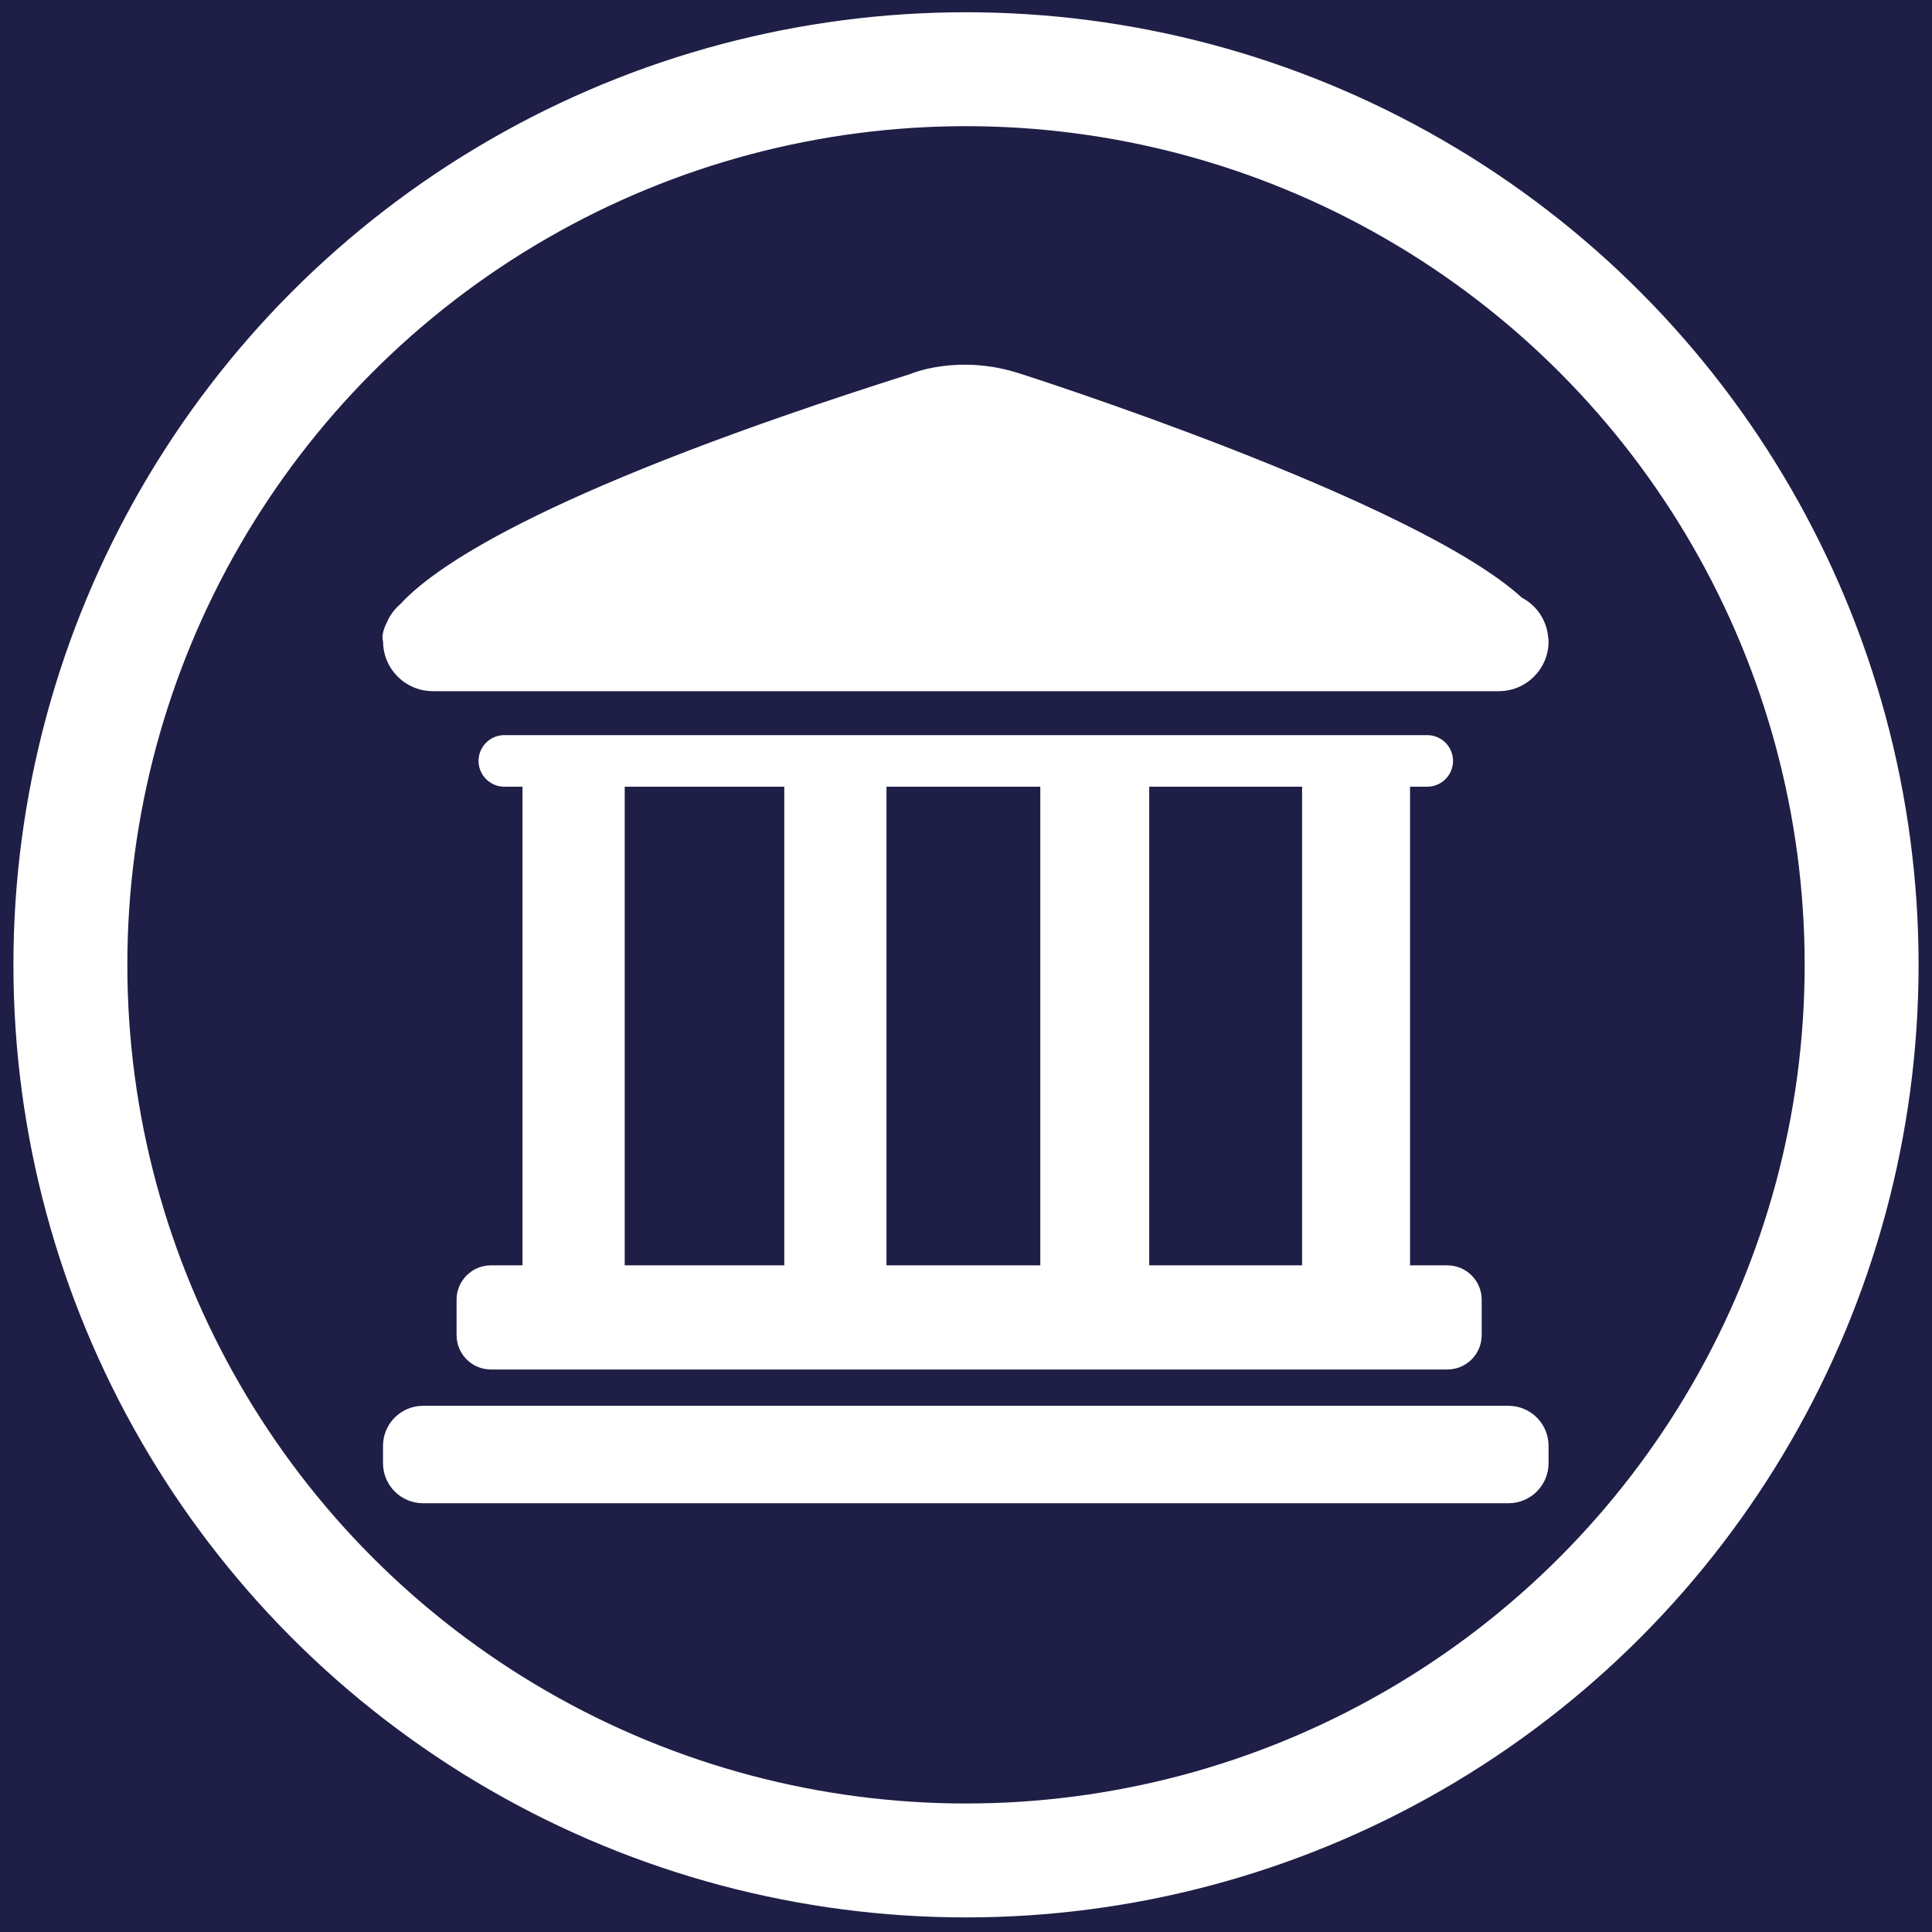 <?xml version="1.0" encoding="utf-8"?>
<!-- Generator: Adobe Illustrator 25.0.1, SVG Export Plug-In . SVG Version: 6.00 Build 0)  -->
<svg version="1.1" id="bank" xmlns="http://www.w3.org/2000/svg" xmlns:xlink="http://www.w3.org/1999/xlink" x="0px" y="0px"
	 viewBox="0 0 182 182" style="enable-background:new 0 0 182 182;" xml:space="preserve">
<style type="text/css">
	.st0{fill:#1E1E46;}
	.st1{fill:none;stroke:#FFFFFF;stroke-width:10.732;stroke-miterlimit:10;}
	.st2{fill:#FFFFFF;}
</style>
<rect class="st0" width="182" height="182"/>
<g>
	<circle class="st1" cx="91" cy="90.89" r="84.37"/>
	<path class="st2" d="M136.34,119.2h-3.51V74.11h1.62c1.34,0,2.43-1.09,2.43-2.43c0-1.34-1.09-2.43-2.43-2.43h-1.62h-10.17h-14.4H98
		H83.51h-9.63H58.85h-9.63h-1.71c-1.34,0-2.43,1.09-2.43,2.43c0,1.34,1.09,2.43,2.43,2.43h1.71v45.09h-2.97
		c-1.79,0-3.24,1.45-3.24,3.24v3.33c0,1.79,1.45,3.24,3.24,3.24h90.09c1.79,0,3.24-1.45,3.24-3.24v-3.33
		C139.58,120.65,138.13,119.2,136.34,119.2z M122.66,74.11v45.09h-14.4V74.11H122.66z M98,74.11v45.09H83.51V74.11H98z M58.85,74.11
		h15.03v45.09H58.85V74.11z"/>
	<path class="st2" d="M142.1,141.61H39.86c-2.09,0-3.78-1.69-3.78-3.78v-1.62c0-2.09,1.69-3.78,3.78-3.78H142.1
		c2.09,0,3.78,1.69,3.78,3.78v1.62C145.88,139.92,144.19,141.61,142.1,141.61z"/>
	<path class="st2" d="M145.83,59.92c-0.17-1.58-1.12-2.91-2.47-3.62C133.27,47.05,96.2,35.23,96.2,35.23c-5.9-1.97-10.44,0-10.44,0
		C52.42,45.78,41.34,52.97,37.73,56.89c-0.56,0.48-1.01,1.07-1.29,1.76c-0.62,1.19-0.35,1.78-0.35,1.78c0,2.58,2.1,4.68,4.68,4.68
		H141.2c2.58,0,4.68-2.1,4.68-4.68C145.88,60.26,145.86,60.09,145.83,59.92z"/>
</g>
</svg>
